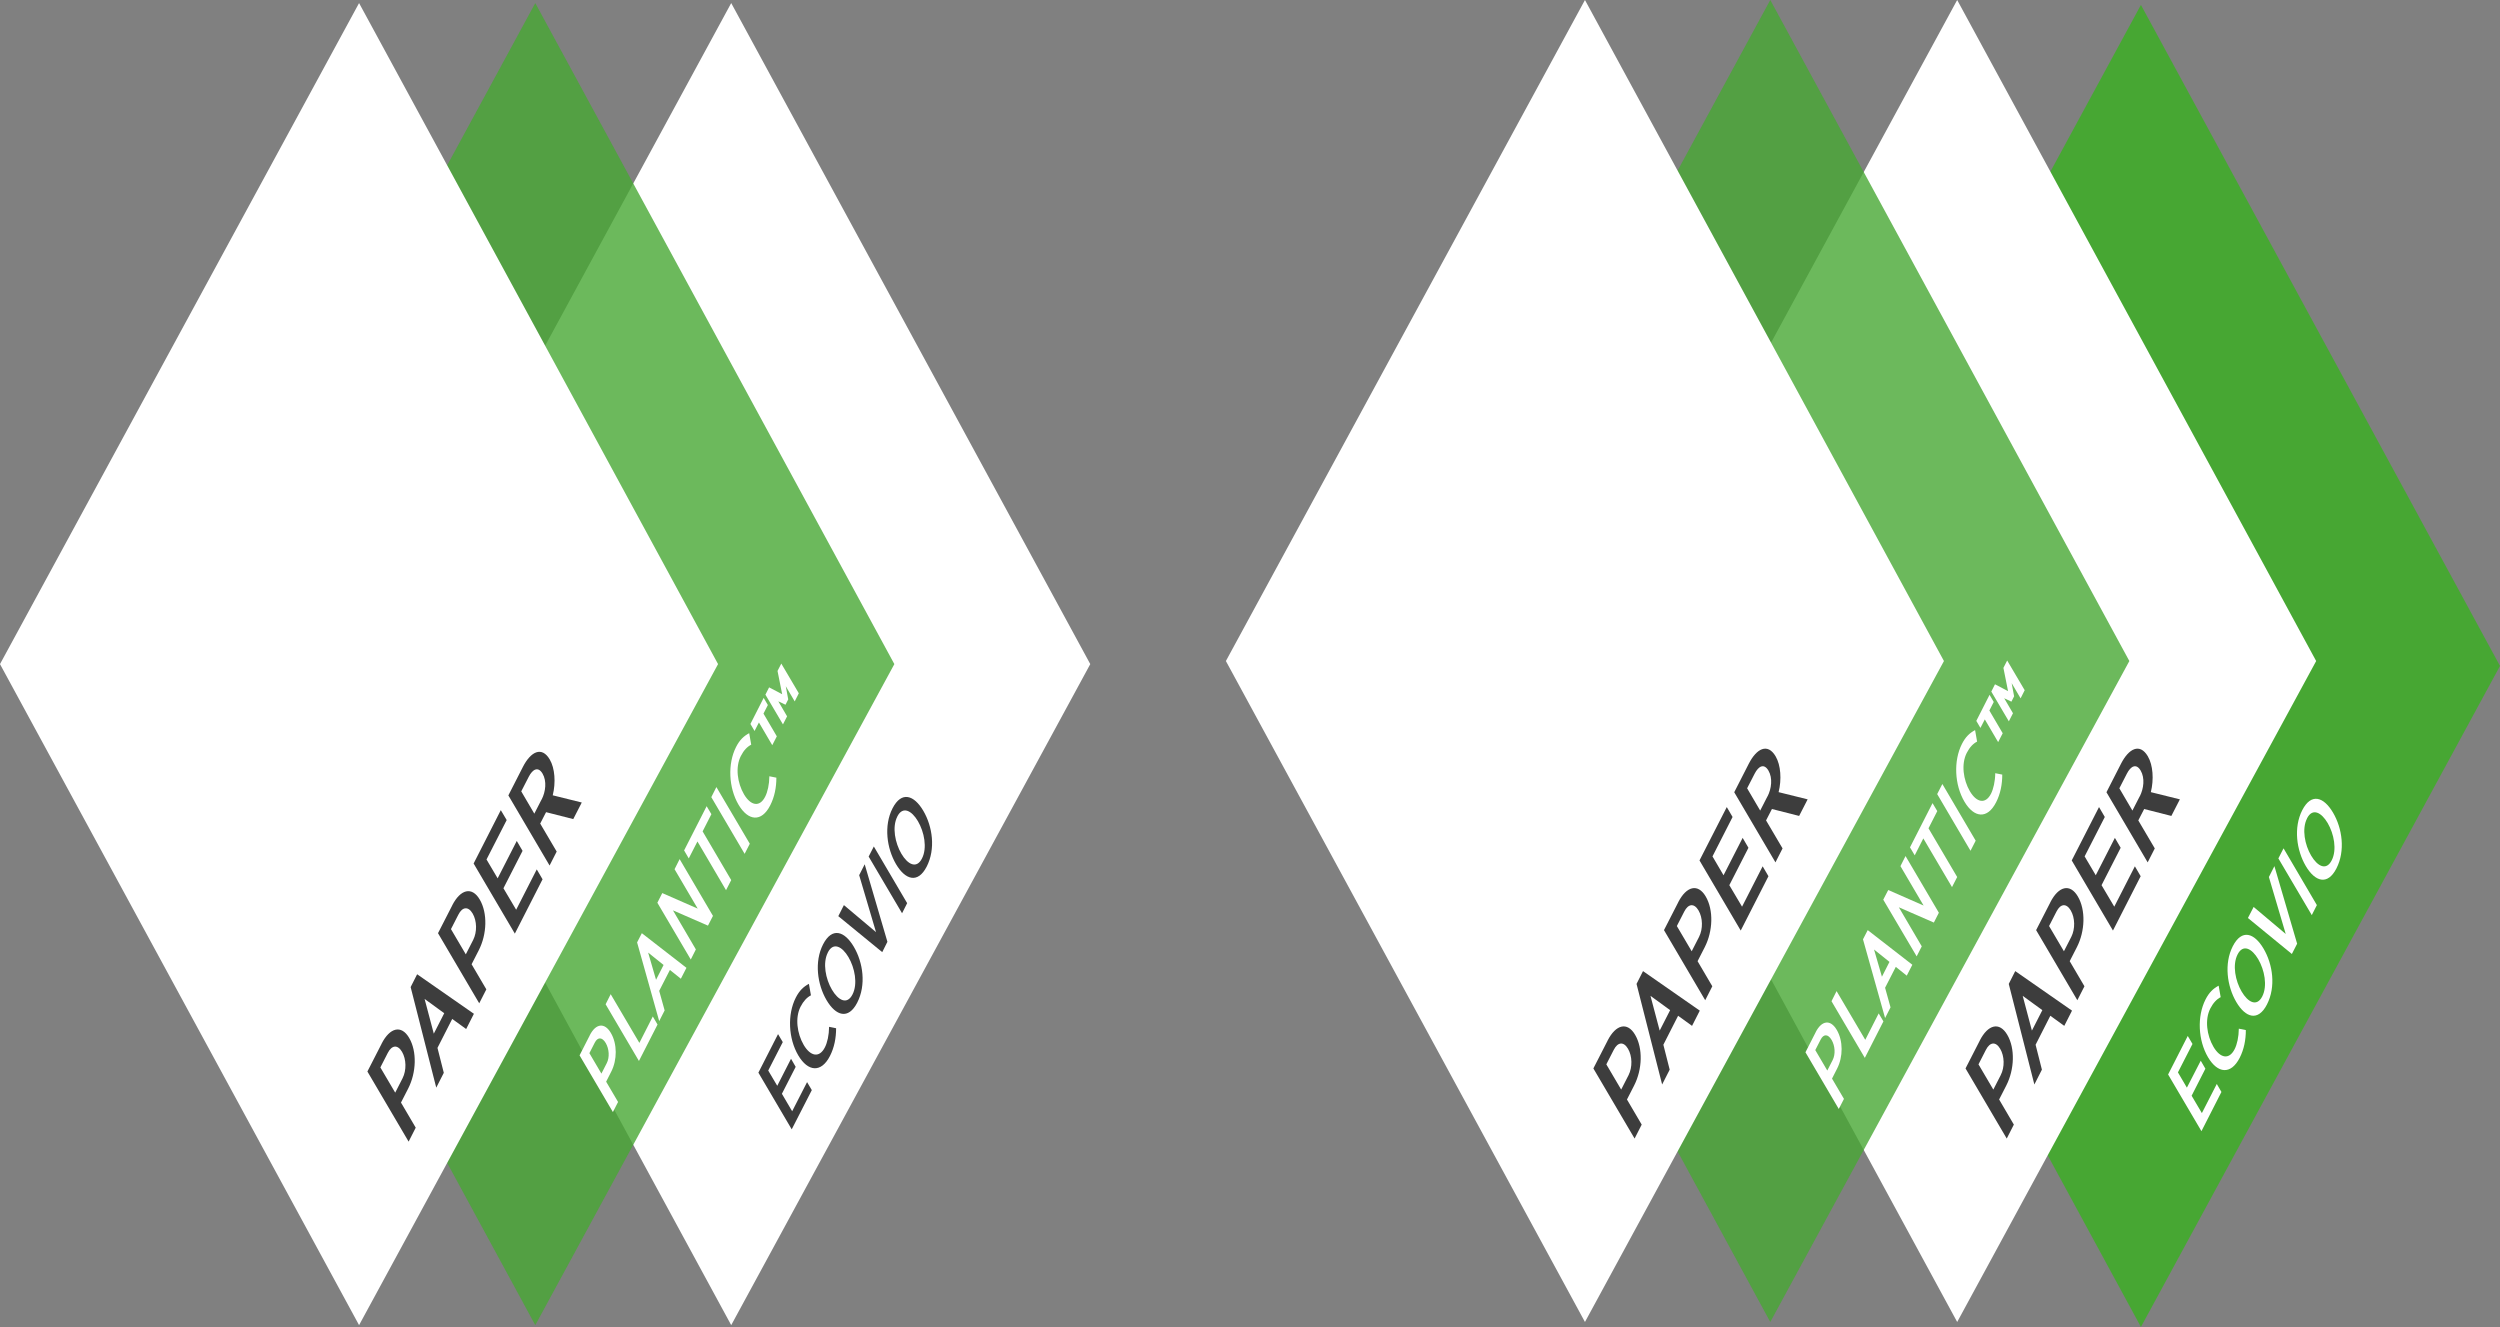 <svg width="341" height="181" viewBox="0 0 341 181" fill="none" xmlns="http://www.w3.org/2000/svg">
<rect x="0" y="0" width="341" height="181" fill="#808080" stroke="none"/>
<g clip-path="url(#clip0_169_1362)">
<path d="M99.737 0.419L50.772 90.584L99.737 180.749L148.714 90.584L99.737 0.419Z" fill="white"/>
<path d="M110.731 148.691L107.991 154.042L103.445 146.308L106.125 141.053L106.771 142.142L104.785 146.021L106.017 148.104L107.896 144.417L108.53 145.518L106.651 149.193L108.051 151.576L110.085 147.601L110.731 148.691Z" fill="#3D3D3D"/>
<mask id="mask0_169_1362" style="mask-type:luminance" maskUnits="userSpaceOnUse" x="0" y="0" width="149" height="181">
<path d="M148.715 0.419H0V180.737H148.715V0.419Z" fill="white"/>
</mask>
<g mask="url(#mask0_169_1362)">
<path d="M114.045 140.251C114.045 141.604 113.794 142.885 113.207 144.034C111.999 146.392 110.193 146.165 108.889 143.962C107.525 141.652 107.381 138.372 108.542 136.085C109.032 135.115 109.595 134.589 110.336 134.194L110.611 135.762C110.073 136.037 109.595 136.54 109.2 137.306C108.422 138.826 108.721 140.981 109.63 142.537C110.54 144.082 111.76 144.345 112.514 142.861C112.849 142.214 113.076 141.185 113.088 140.059L114.033 140.251H114.045Z" fill="#3D3D3D"/>
<path d="M112.921 129.92C112.179 131.369 112.622 133.535 113.471 134.984C114.332 136.456 115.541 137.103 116.282 135.642C117.024 134.194 116.593 132.027 115.732 130.555C114.883 129.106 113.662 128.448 112.921 129.908M116.462 129.142C117.73 131.297 118.16 134.349 116.928 136.756C115.72 139.114 114.009 138.575 112.741 136.42C111.485 134.278 111.054 131.189 112.263 128.819C113.495 126.413 115.194 126.999 116.462 129.142Z" fill="#3D3D3D"/>
</g>
<path d="M117.945 117.889L121.043 128.46L120.337 129.872L114.344 124.964L115.109 123.456L119.488 127.143L117.191 119.374L117.945 117.889Z" fill="#3D3D3D"/>
<path d="M123.736 123.193L123.042 124.569L118.484 116.836L119.19 115.459L123.736 123.193Z" fill="#3D3D3D"/>
<path d="M122.395 111.377C121.653 112.826 122.096 114.993 122.945 116.441C123.807 117.913 125.015 118.56 125.757 117.099C126.499 115.651 126.068 113.484 125.207 112.012C124.357 110.563 123.137 109.905 122.395 111.365M125.936 110.587C127.204 112.742 127.635 115.795 126.403 118.201C125.195 120.559 123.484 120.02 122.216 117.866C120.96 115.723 120.529 112.634 121.737 110.264C122.969 107.858 124.668 108.444 125.936 110.587Z" fill="#3D3D3D"/>
<g opacity="0.8">
<path d="M73.012 0.419L121.99 90.584L73.012 180.749L24.047 90.584L73.012 0.419Z" fill="#47A733"/>
</g>
<path d="M80.393 143.651L82.032 146.44L82.761 145.015C83.168 144.225 83.096 143.076 82.618 142.262C82.127 141.436 81.517 141.436 81.122 142.226L80.393 143.651ZM80.452 141.197C81.266 139.605 82.462 139.425 83.324 140.897C84.209 142.394 84.185 144.584 83.383 146.153L82.678 147.541L84.305 150.307L83.599 151.683L79.053 143.95L80.452 141.209V141.197Z" fill="white"/>
<path d="M89.688 139.748L87.151 144.716L82.606 136.983L83.299 135.606L87.211 142.25L89.042 138.647L89.688 139.748Z" fill="white"/>
<path d="M90.525 131.632L88.408 129.932L89.484 133.643L90.513 131.62L90.525 131.632ZM93.636 132.003L92.87 133.5L91.375 132.302L89.915 135.152L90.657 137.821L89.915 139.281L86.9 128.544L87.546 127.287L93.636 132.015V132.003Z" fill="white"/>
<path d="M97.249 124.928L96.567 126.257L91.793 124.174L94.916 129.501L94.222 130.878L89.664 123.133L90.334 121.816L95.167 123.935L92.009 118.56L92.703 117.183L97.249 124.928Z" fill="white"/>
<path d="M97.033 111.054L95.837 113.4L99.737 120.044L99.031 121.421L95.131 114.777L93.947 117.087L93.312 115.998L96.387 109.965L97.033 111.054Z" fill="white"/>
<path d="M102.273 115.088L101.568 116.465L97.022 108.732L97.715 107.355L102.273 115.088Z" fill="white"/>
<mask id="mask1_169_1362" style="mask-type:luminance" maskUnits="userSpaceOnUse" x="0" y="0" width="149" height="181">
<path d="M148.715 0.419H0V180.737H148.715V0.419Z" fill="white"/>
</mask>
<g mask="url(#mask1_169_1362)">
<path d="M105.898 106.062C105.898 107.415 105.647 108.696 105.061 109.845C103.865 112.203 102.046 111.976 100.742 109.773C99.379 107.463 99.235 104.183 100.395 101.896C100.886 100.927 101.448 100.4 102.19 100.005L102.465 101.573C101.927 101.848 101.448 102.339 101.053 103.117C100.276 104.638 100.575 106.792 101.484 108.349C102.393 109.893 103.613 110.156 104.367 108.672C104.702 108.025 104.929 106.996 104.941 105.883L105.898 106.074V106.062Z" fill="white"/>
</g>
<path d="M108.961 94.558L108.399 95.671L107.179 93.6L107.514 95.396L107.143 96.126L106.162 95.659L107.358 97.707L106.796 98.808L104.403 94.75L104.906 93.756L106.688 94.69L106.054 91.517L106.568 90.512L108.961 94.57V94.558ZM104.738 96.162L104.14 97.335L105.958 100.436L105.336 101.645L103.518 98.544L102.92 99.706L102.357 98.748L104.164 95.193L104.726 96.15L104.738 96.162Z" fill="white"/>
<path d="M48.977 0.419L0 90.584L48.977 180.749L97.943 90.584L48.977 0.419Z" fill="white"/>
<mask id="mask2_169_1362" style="mask-type:luminance" maskUnits="userSpaceOnUse" x="0" y="0" width="149" height="181">
<path d="M148.715 0.419H0V180.737H148.715V0.419Z" fill="white"/>
</mask>
<g mask="url(#mask2_169_1362)">
<path d="M51.884 145.602L53.906 149.038L54.91 147.075C55.461 145.985 55.425 144.477 54.839 143.471C54.241 142.454 53.439 142.538 52.889 143.627L51.884 145.59V145.602ZM52.051 142.358C53.176 140.155 54.743 139.748 55.808 141.568C56.896 143.423 56.789 146.296 55.676 148.475L54.695 150.39L56.705 153.814L55.736 155.718L50.113 146.153L52.051 142.37V142.358Z" fill="#3D3D3D"/>
</g>
<path d="M60.594 138.204L57.914 136.253L59.17 140.993L60.594 138.204ZM64.637 138.288L63.584 140.359L61.682 138.982L59.672 142.932L60.534 146.332L59.505 148.355L56.012 134.637L56.897 132.889L64.649 138.288H64.637Z" fill="#3D3D3D"/>
<mask id="mask3_169_1362" style="mask-type:luminance" maskUnits="userSpaceOnUse" x="0" y="0" width="149" height="181">
<path d="M148.715 0.419H0V180.737H148.715V0.419Z" fill="white"/>
</mask>
<g mask="url(#mask3_169_1362)">
<path d="M61.515 126.736L63.536 130.172L64.541 128.208C65.092 127.119 65.056 125.611 64.47 124.605C63.871 123.588 63.07 123.671 62.52 124.761L61.515 126.724V126.736ZM61.682 123.492C62.807 121.289 64.374 120.882 65.439 122.702C66.527 124.557 66.42 127.43 65.307 129.609L64.326 131.524L66.336 134.948L65.367 136.851L59.744 127.287L61.682 123.504V123.492Z" fill="#3D3D3D"/>
</g>
<path d="M74.005 119.936L70.224 127.346L64.602 117.782L68.31 110.503L69.112 111.856L66.36 117.231L67.879 119.805L70.487 114.705L71.277 116.058L68.669 121.158L70.404 124.09L73.215 118.584L74.005 119.936Z" fill="#3D3D3D"/>
<mask id="mask4_169_1362" style="mask-type:luminance" maskUnits="userSpaceOnUse" x="0" y="0" width="149" height="181">
<path d="M148.715 0.419H0V180.737H148.715V0.419Z" fill="white"/>
</mask>
<g mask="url(#mask4_169_1362)">
<path d="M73.886 109.043C74.424 107.989 74.604 106.541 74.005 105.523C73.407 104.506 72.654 104.913 72.127 105.942L71.098 107.942L72.881 110.982L73.874 109.043H73.886ZM79.353 109.462L78.193 111.724L74.484 110.779L73.683 112.335L75.932 116.154L74.963 118.057L69.34 108.492L71.326 104.602C72.391 102.519 73.898 101.741 74.987 103.596C75.692 104.793 75.824 106.756 75.393 108.48L79.353 109.462Z" fill="#3D3D3D"/>
</g>
<path d="M243.057 90.835L292.022 181L341 90.835L292.022 0.67L243.057 90.835Z" fill="#47A733"/>
<path d="M303.004 148.942L300.277 154.293L295.73 146.56L298.41 141.304L299.056 142.394L297.07 146.272L298.291 148.355L300.181 144.68L300.815 145.77L298.937 149.457L300.336 151.827L302.37 147.853L303.004 148.942Z" fill="white"/>
<mask id="mask5_169_1362" style="mask-type:luminance" maskUnits="userSpaceOnUse" x="167" y="0" width="174" height="181">
<path d="M341.001 0H167.211V181H341.001V0Z" fill="white"/>
</mask>
<g mask="url(#mask5_169_1362)">
<path d="M306.332 140.502C306.332 141.855 306.081 143.136 305.495 144.285C304.286 146.644 302.48 146.416 301.176 144.213C299.812 141.903 299.668 138.623 300.829 136.337C301.319 135.367 301.882 134.84 302.623 134.445L302.899 136.013C302.36 136.289 301.882 136.791 301.487 137.558C300.709 139.078 301.008 141.233 301.918 142.789C302.827 144.333 304.047 144.597 304.801 143.112C305.136 142.466 305.363 141.436 305.375 140.311L306.32 140.502H306.332Z" fill="white"/>
<path d="M305.208 130.184C304.466 131.632 304.909 133.799 305.758 135.247C306.619 136.72 307.828 137.366 308.569 135.918C309.311 134.469 308.88 132.302 308.019 130.83C307.17 129.382 305.949 128.723 305.208 130.184ZM308.749 129.393C310.017 131.548 310.448 134.601 309.215 137.007C308.007 139.365 306.296 138.827 305.028 136.672C303.772 134.529 303.341 131.441 304.55 129.07C305.782 126.664 307.481 127.251 308.749 129.393Z" fill="white"/>
</g>
<path d="M310.23 118.141L313.329 128.723L312.611 130.124L306.617 125.216L307.395 123.707L311.773 127.394L309.476 119.625L310.23 118.141Z" fill="white"/>
<path d="M316.021 123.456L315.328 124.821L310.77 117.087L311.475 115.711L316.021 123.456Z" fill="white"/>
<mask id="mask6_169_1362" style="mask-type:luminance" maskUnits="userSpaceOnUse" x="167" y="0" width="174" height="181">
<path d="M341.001 0H167.211V181H341.001V0Z" fill="white"/>
</mask>
<g mask="url(#mask6_169_1362)">
<path d="M314.682 111.629C313.941 113.077 314.383 115.244 315.233 116.692C316.094 118.165 317.302 118.811 318.044 117.351C318.786 115.902 318.355 113.736 317.494 112.263C316.644 110.815 315.424 110.156 314.682 111.617M318.223 110.839C319.492 112.993 319.922 116.046 318.69 118.452C317.482 120.81 315.771 120.272 314.503 118.117C313.247 115.974 312.816 112.886 314.024 110.515C315.257 108.109 316.955 108.696 318.223 110.839Z" fill="white"/>
</g>
<path d="M266.96 0L217.982 90.165L266.96 180.318L315.925 90.165L266.96 0Z" fill="white"/>
<mask id="mask7_169_1362" style="mask-type:luminance" maskUnits="userSpaceOnUse" x="167" y="0" width="174" height="181">
<path d="M341.001 0H167.211V181H341.001V0Z" fill="white"/>
</mask>
<g mask="url(#mask7_169_1362)">
<path d="M269.868 145.183L271.89 148.619L272.895 146.655C273.457 145.566 273.421 144.058 272.823 143.052C272.225 142.035 271.423 142.118 270.873 143.208L269.868 145.171V145.183ZM270.036 141.939C271.16 139.736 272.727 139.329 273.792 141.149C274.881 143.004 274.773 145.877 273.661 148.056L272.68 149.971L274.689 153.395L273.72 155.298L268.098 145.734L270.036 141.951V141.939Z" fill="#3D3D3D"/>
</g>
<path d="M278.576 137.785L275.896 135.834L277.152 140.574L278.576 137.785ZM282.62 137.857L281.567 139.928L279.665 138.551L277.655 142.502L278.516 145.901L277.487 147.924L273.994 134.206L274.879 132.458L282.632 137.857H282.62Z" fill="#3D3D3D"/>
<mask id="mask8_169_1362" style="mask-type:luminance" maskUnits="userSpaceOnUse" x="167" y="0" width="174" height="181">
<path d="M341.001 0H167.211V181H341.001V0Z" fill="white"/>
</mask>
<g mask="url(#mask8_169_1362)">
<path d="M279.497 126.317L281.519 129.753L282.524 127.789C283.074 126.7 283.038 125.192 282.452 124.186C281.854 123.169 281.052 123.252 280.502 124.342L279.497 126.305V126.317ZM279.665 123.073C280.789 120.87 282.356 120.463 283.421 122.283C284.51 124.138 284.402 127.011 283.289 129.19L282.308 131.105L284.318 134.529L283.349 136.432L277.727 126.868L279.665 123.085V123.073Z" fill="#3D3D3D"/>
</g>
<path d="M291.987 119.517L288.207 126.927L282.584 117.363L286.305 110.084L287.094 111.437L284.343 116.812L285.862 119.386L288.47 114.286L289.259 115.639L286.651 120.738L288.386 123.671L291.198 118.165L291.987 119.517Z" fill="#3D3D3D"/>
<path d="M291.866 108.624C292.405 107.571 292.584 106.122 291.986 105.105C291.388 104.087 290.634 104.494 290.108 105.523L289.079 107.523L290.861 110.563L291.854 108.624H291.866ZM297.334 109.031L296.173 111.293L292.465 110.348L291.663 111.904L293.912 115.723L292.943 117.626L287.32 108.061L289.306 104.171C290.371 102.088 291.878 101.31 292.967 103.165C293.673 104.362 293.804 106.326 293.374 108.049L297.334 109.031Z" fill="#3D3D3D"/>
<g opacity="0.8">
<path d="M241.466 0L290.443 90.165L241.466 180.318L192.488 90.165L241.466 0Z" fill="#47A733"/>
</g>
<path d="M247.604 143.232L249.243 146.021L249.972 144.596C250.379 143.806 250.307 142.657 249.829 141.843C249.338 141.017 248.728 141.017 248.333 141.807L247.604 143.232ZM247.663 140.778C248.477 139.186 249.673 139.006 250.535 140.478C251.42 141.975 251.396 144.166 250.594 145.734L249.889 147.122L251.516 149.888L250.81 151.264L246.264 143.531L247.663 140.79V140.778Z" fill="white"/>
<path d="M256.899 139.317L254.362 144.297L249.816 136.564L250.51 135.187L254.422 141.831L256.253 138.228L256.899 139.317Z" fill="white"/>
<path d="M257.736 131.213L255.619 129.513L256.695 133.224L257.724 131.201L257.736 131.213ZM260.847 131.584L260.081 133.08L258.586 131.883L257.126 134.732L257.868 137.402L257.126 138.862L254.111 128.124L254.757 126.868L260.847 131.596V131.584Z" fill="white"/>
<path d="M264.46 124.497L263.778 125.838L259.004 123.755L262.127 129.082L261.433 130.447L256.875 122.714L257.557 121.397L262.378 123.516L259.22 118.141L259.914 116.764L264.46 124.497Z" fill="white"/>
<path d="M264.244 110.635L263.048 112.981L266.96 119.625L266.254 121.002L262.342 114.358L261.169 116.668L260.523 115.579L263.598 109.546L264.244 110.635Z" fill="white"/>
<path d="M269.484 114.669L268.778 116.046L264.232 108.313L264.938 106.936L269.484 114.669Z" fill="white"/>
<mask id="mask9_169_1362" style="mask-type:luminance" maskUnits="userSpaceOnUse" x="167" y="0" width="174" height="181">
<path d="M341.001 0H167.211V181H341.001V0Z" fill="white"/>
</mask>
<g mask="url(#mask9_169_1362)">
<path d="M273.109 105.643C273.109 106.996 272.858 108.277 272.272 109.426C271.076 111.784 269.257 111.557 267.953 109.354C266.589 107.044 266.446 103.764 267.606 101.477C268.097 100.508 268.659 99.981 269.401 99.586L269.676 101.154C269.138 101.429 268.659 101.92 268.264 102.698C267.487 104.219 267.786 106.373 268.695 107.93C269.604 109.474 270.824 109.737 271.578 108.253C271.901 107.606 272.14 106.577 272.152 105.464L273.109 105.655V105.643Z" fill="white"/>
</g>
<path d="M276.172 94.139L275.61 95.252L274.39 93.181L274.725 94.977L274.354 95.707L273.373 95.24L274.569 97.287L274.007 98.389L271.614 94.331L272.117 93.337L273.899 94.271L273.265 91.099L273.779 90.093L276.172 94.151V94.139ZM271.949 95.743L271.351 96.916L273.169 100.017L272.547 101.226L270.729 98.126L270.131 99.287L269.568 98.329L271.375 94.774L271.937 95.731L271.949 95.743Z" fill="white"/>
<path d="M216.188 0L167.211 90.165L216.188 180.318L265.154 90.165L216.188 0Z" fill="white"/>
<mask id="mask10_169_1362" style="mask-type:luminance" maskUnits="userSpaceOnUse" x="167" y="0" width="174" height="181">
<path d="M341.001 0H167.211V181H341.001V0Z" fill="white"/>
</mask>
<g mask="url(#mask10_169_1362)">
<path d="M219.106 145.183L221.128 148.619L222.133 146.655C222.683 145.566 222.648 144.058 222.061 143.052C221.463 142.035 220.662 142.118 220.111 143.208L219.106 145.171V145.183ZM219.274 141.939C220.399 139.736 221.966 139.329 223.03 141.149C224.119 143.004 224.011 145.877 222.899 148.056L221.918 149.971L223.928 153.395L222.959 155.298L217.336 145.734L219.274 141.951V141.939Z" fill="#3D3D3D"/>
</g>
<path d="M227.805 137.785L225.125 135.834L226.381 140.574L227.805 137.785ZM231.848 137.857L230.795 139.928L228.893 138.551L226.883 142.502L227.745 145.901L226.716 147.924L223.223 134.206L224.108 132.458L231.86 137.857H231.848Z" fill="#3D3D3D"/>
<path d="M228.725 126.317L230.747 129.753L231.752 127.789C232.302 126.7 232.267 125.192 231.68 124.186C231.082 123.169 230.281 123.252 229.73 124.342L228.725 126.305V126.317ZM228.905 123.073C230.029 120.87 231.597 120.463 232.661 122.283C233.75 124.138 233.642 127.011 232.53 129.19L231.549 131.105L233.559 134.529L232.59 136.432L226.967 126.868L228.905 123.085V123.073Z" fill="#3D3D3D"/>
<path d="M241.216 119.517L237.435 126.927L231.812 117.363L235.533 110.084L236.323 111.437L233.583 116.812L235.09 119.386L237.698 114.286L238.488 115.639L235.88 120.738L237.615 123.671L240.426 118.165L241.216 119.517Z" fill="#3D3D3D"/>
<path d="M241.095 108.624C241.633 107.571 241.813 106.122 241.214 105.105C240.616 104.087 239.863 104.494 239.336 105.523L238.307 107.523L240.09 110.563L241.083 108.624H241.095ZM246.562 109.031L245.402 111.293L241.693 110.348L240.891 111.904L243.141 115.723L242.172 117.626L236.549 108.061L238.535 104.171C239.599 102.088 241.107 101.31 242.195 103.165C242.901 104.362 243.033 106.326 242.602 108.049L246.562 109.031Z" fill="#3D3D3D"/>
</g>
<defs>
<clipPath id="clip0_169_1362">
<rect width="341" height="181" fill="white"/>
</clipPath>
</defs>
</svg>

